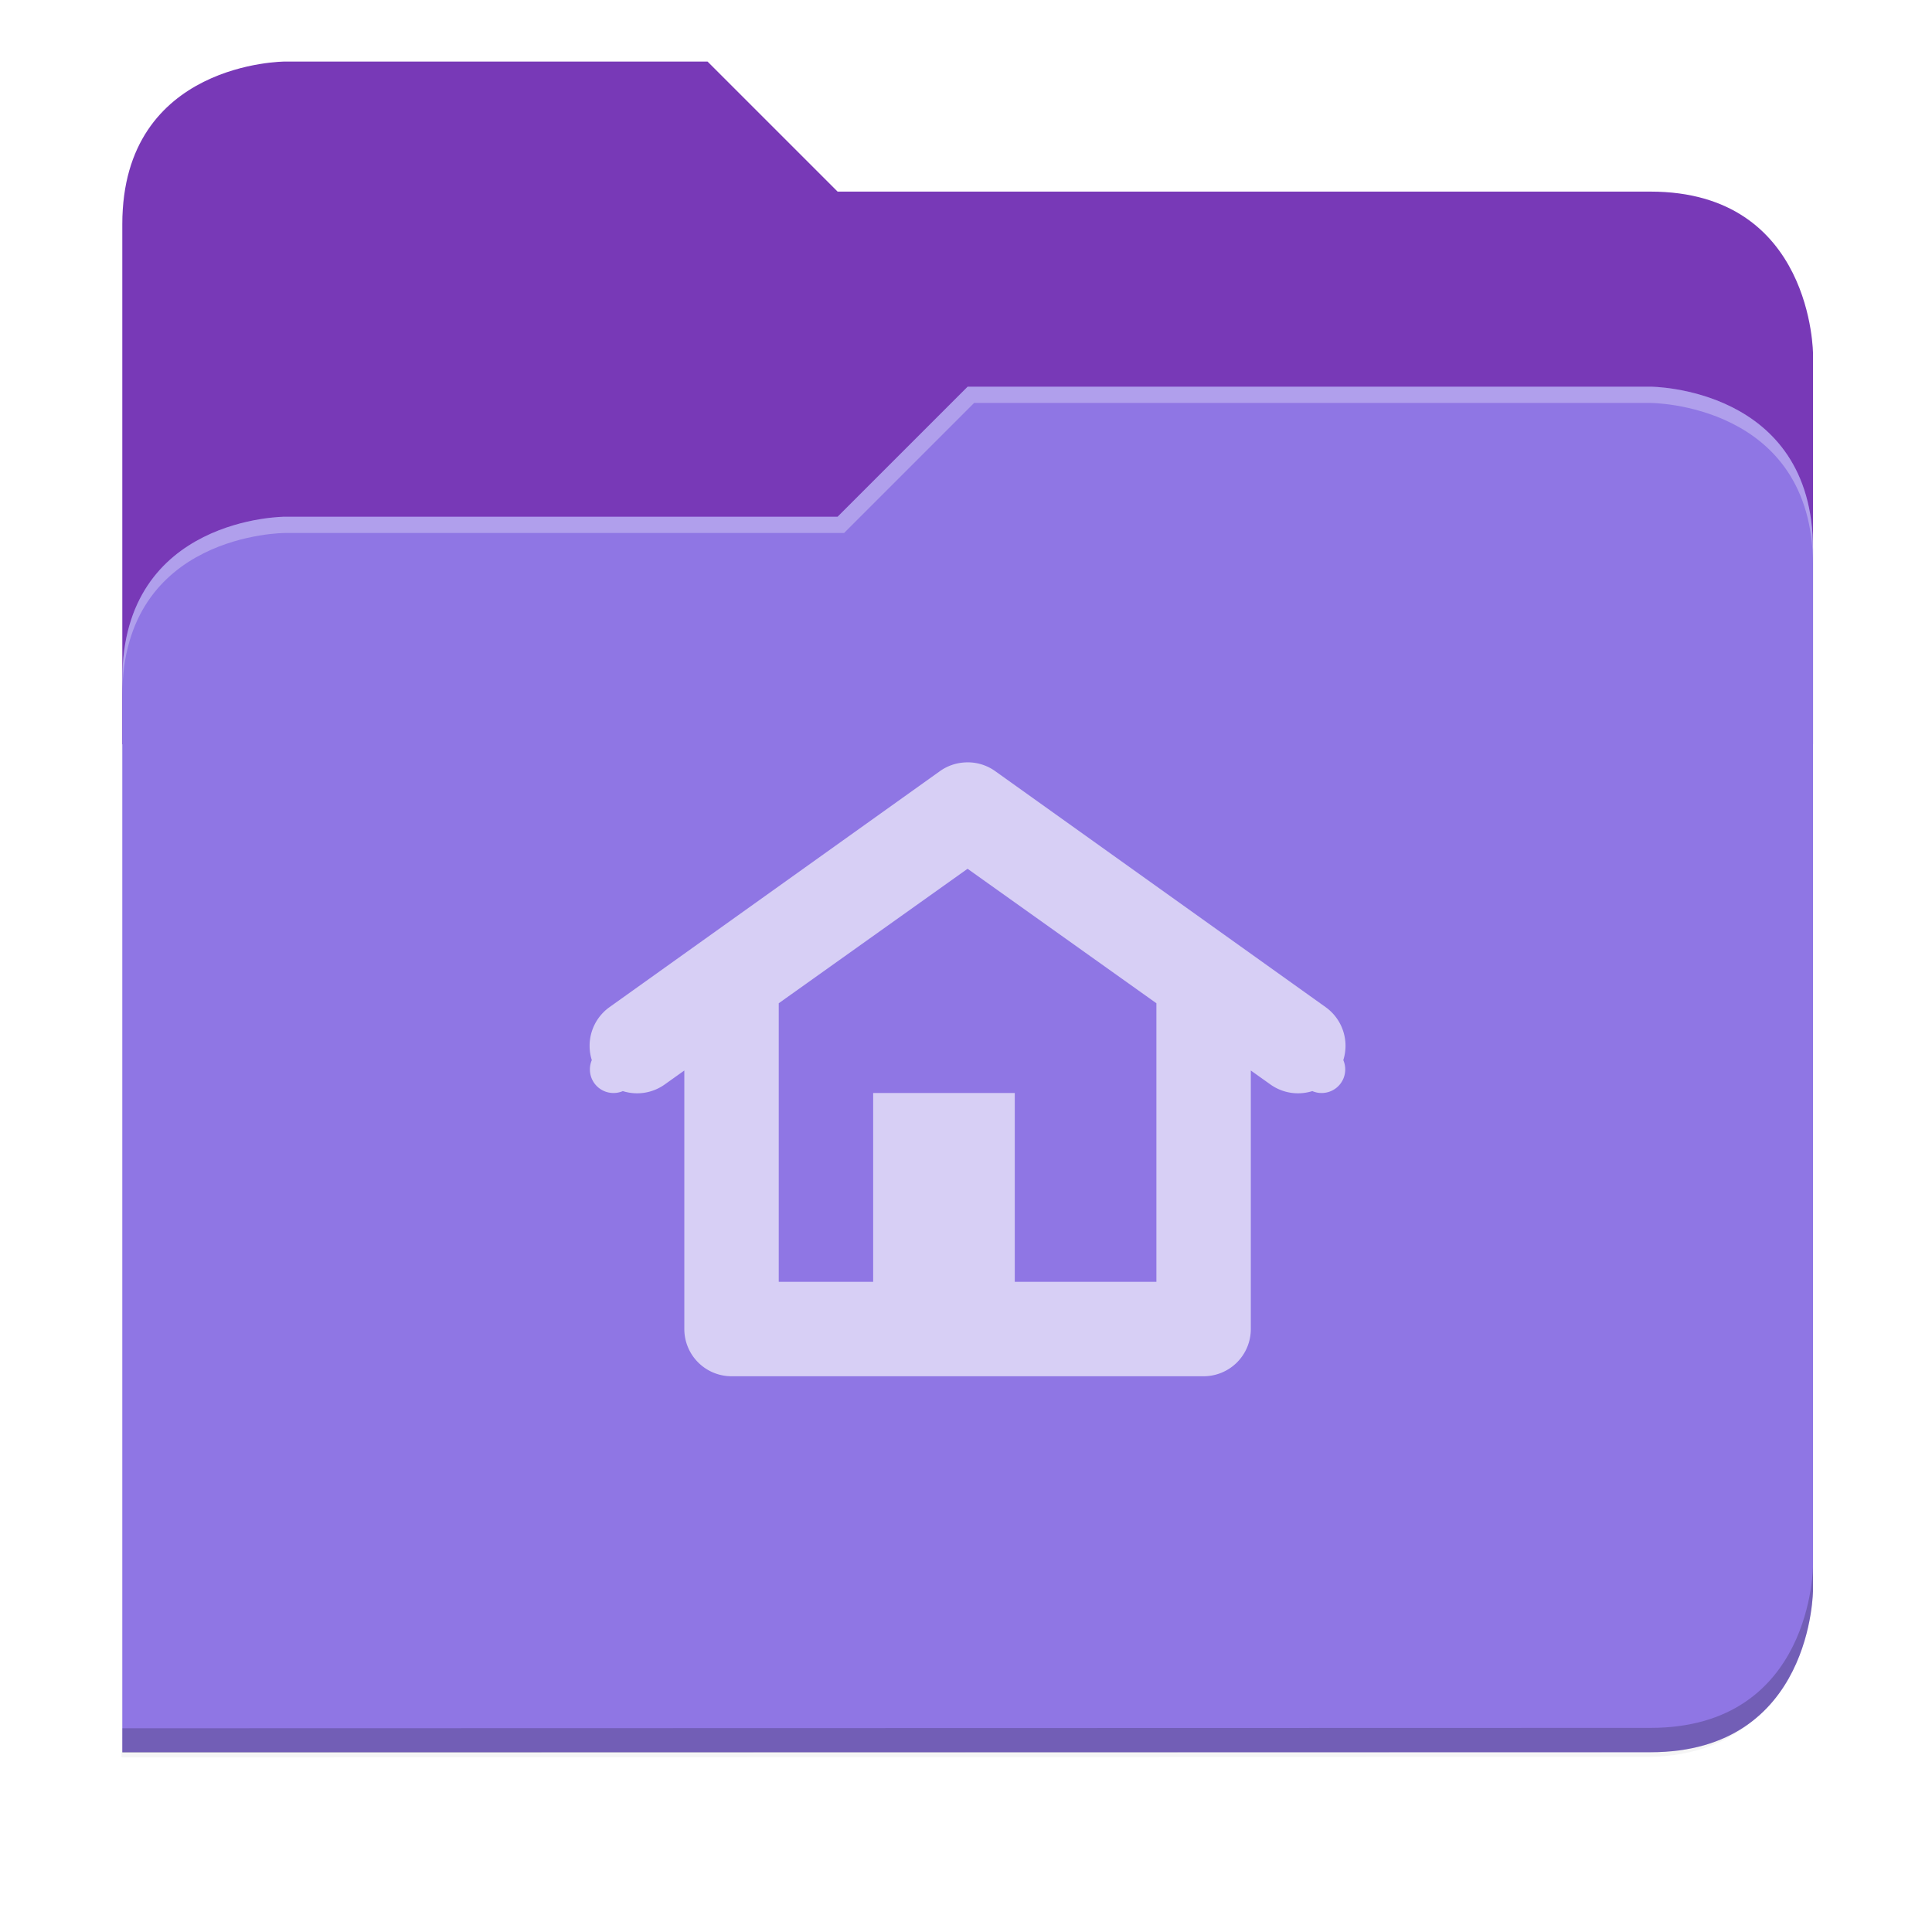 <svg xmlns="http://www.w3.org/2000/svg" xmlns:xlink="http://www.w3.org/1999/xlink" width="256" height="256" version="1.1" viewBox="0 0 67.73 67.73">
 <defs>
  <!-- drop shadow -->
  <filter id="drop_shadow" width="1.024" height="1.024" x="-.01" y="-.01" style="color-interpolation-filters:sRGB">
   <feGaussianBlur id="feGaussianBlur1304" stdDeviation="2.08"/>
  </filter>

  <!-- primary shadow -->
  <clipPath id="primary_shadow_clip" clipPathUnits="userSpaceOnUse">
   <path style="fill:#8f76e4" d="M 192,-164 H 88 c 0,0 -40,0 -40,40 V 4 h 416 v -96 c 0,0 0,-40 -40,-40 H 224 Z"/>
  </clipPath>
  <filter id="primary_shadow" width="1.217" height="1.269" x="-.11" y="-.13" style="color-interpolation-filters:sRGB">
   <feGaussianBlur id="feGaussianBlur1531" stdDeviation="18.8"/>
  </filter>
 </defs>

 <path id="drop_shadow"        fill="#000"    filter="url(#drop_shadow)"    opacity="0.2" d="m 88,-162 c 0,0 -40,0 -40,40 l -0.035,128 h 0.033 l -0.033,248.094 376.035,-0.094 c 40,0 40,-40 40,-40 v -208 -48 -48 c 0,0 0,-40 -40,-40 h -200 l -32,-32 z" transform="matrix(0.142,0,0,0.142,-2.551,25.525)"/>
 <path id="secondary"          fill="#7839b7" filter="none"                 opacity="1.0" d="m 24.805,2.158 h -14.818 c 0,0 -5.699,0 -5.699,5.699 v 18.237 h 59.271 v -13.678 c 0,0 0,-5.699 -5.699,-5.699 h -28.496 z"/>
 <path id="primary_shadow"     fill="#000"    filter="url(#primary_shadow)" opacity="0.1" clip-path="url(#primary_shadow_clip)" d="m 256,-80 -32,32 h -136 c 0,0 -40,0 -40,40 v 264 h 376 c 40,0 40,-40 40,-40 v -256 c 0,-40 -40,-40 -40,-40 z" transform="matrix(0.142,0,0,0.142,-2.551,25.525)"/>
 <path id="primary"            fill="#8f76e4" filter="none"                 opacity="1.0" d="m 33.923,13.556 -4.559,4.559 h -19.377 c 0,0 -5.699,0 -5.699,5.699 v 37.614 h 53.572 c 5.699,0 5.699,-5.699 5.699,-5.699 v -36.474 c 0,-5.699 -5.699,-5.699 -5.699,-5.699 z"/>
 <path id="highlighing_shadow" fill="#000"    filter="none"                 opacity="0.2" d="m 63.559,54.875 c 0,0 0,5.699 -5.699,5.699 l -53.571,0.013 -5.69e-4,0.855 53.572,-0.013 c 5.699,0 5.699,-5.699 5.699,-5.699 z"/>
 <path id="highlighting"       fill="#ffffff" filter="none"                 opacity="0.3" d="m 33.923,13.556 -4.559,4.559 h -19.377 c 0,0 -5.699,0 -5.699,5.699 v 0.57 c 0,-5.699 5.699,-5.699 5.699,-5.699 h 19.604 l 4.559,-4.559 h 23.71 c 0,0 5.699,0 5.699,5.699 v -0.57 c 0,-5.699 -5.699,-5.699 -5.699,-5.699 z"/>
 <path id="home"               fill="#d7cff5" d="M 127.971 100.85 A 6.246 6.246 0 0 0 127.414 100.879 A 6.246 6.246 0 0 0 124.293 102.051 L 80.576 133.275 A 6.285 6.285 0 0 0 78.291 140.242 C 78.13 140.619 78.039 141.035 78.039 141.473 C 78.039 143.203 79.432 144.594 81.162 144.594 C 81.6 144.594 82.015 144.503 82.393 144.342 A 6.285 6.285 0 0 0 87.992 143.424 L 90.529 141.617 L 90.529 175.82 A 6.246 6.246 0 0 0 96.775 182.064 L 115.51 182.064 L 134.244 182.064 L 159.225 182.064 A 6.246 6.246 0 0 0 165.471 175.82 L 165.471 141.617 L 168.008 143.424 A 6.285 6.285 0 0 0 173.607 144.342 C 173.985 144.503 174.4 144.594 174.838 144.594 C 176.568 144.594 177.961 143.203 177.961 141.473 C 177.961 141.035 177.869 140.618 177.707 140.24 A 6.285 6.285 0 0 0 175.424 133.275 L 131.707 102.051 A 6.246 6.246 0 0 0 127.971 100.85 z M 128 114.93 L 152.98 132.721 L 152.98 169.574 L 134.244 169.574 L 134.244 144.594 L 115.51 144.594 L 115.51 169.574 L 103.02 169.574 L 103.02 132.721 L 128 114.93 z" transform="scale(0.265)"/>
</svg>
